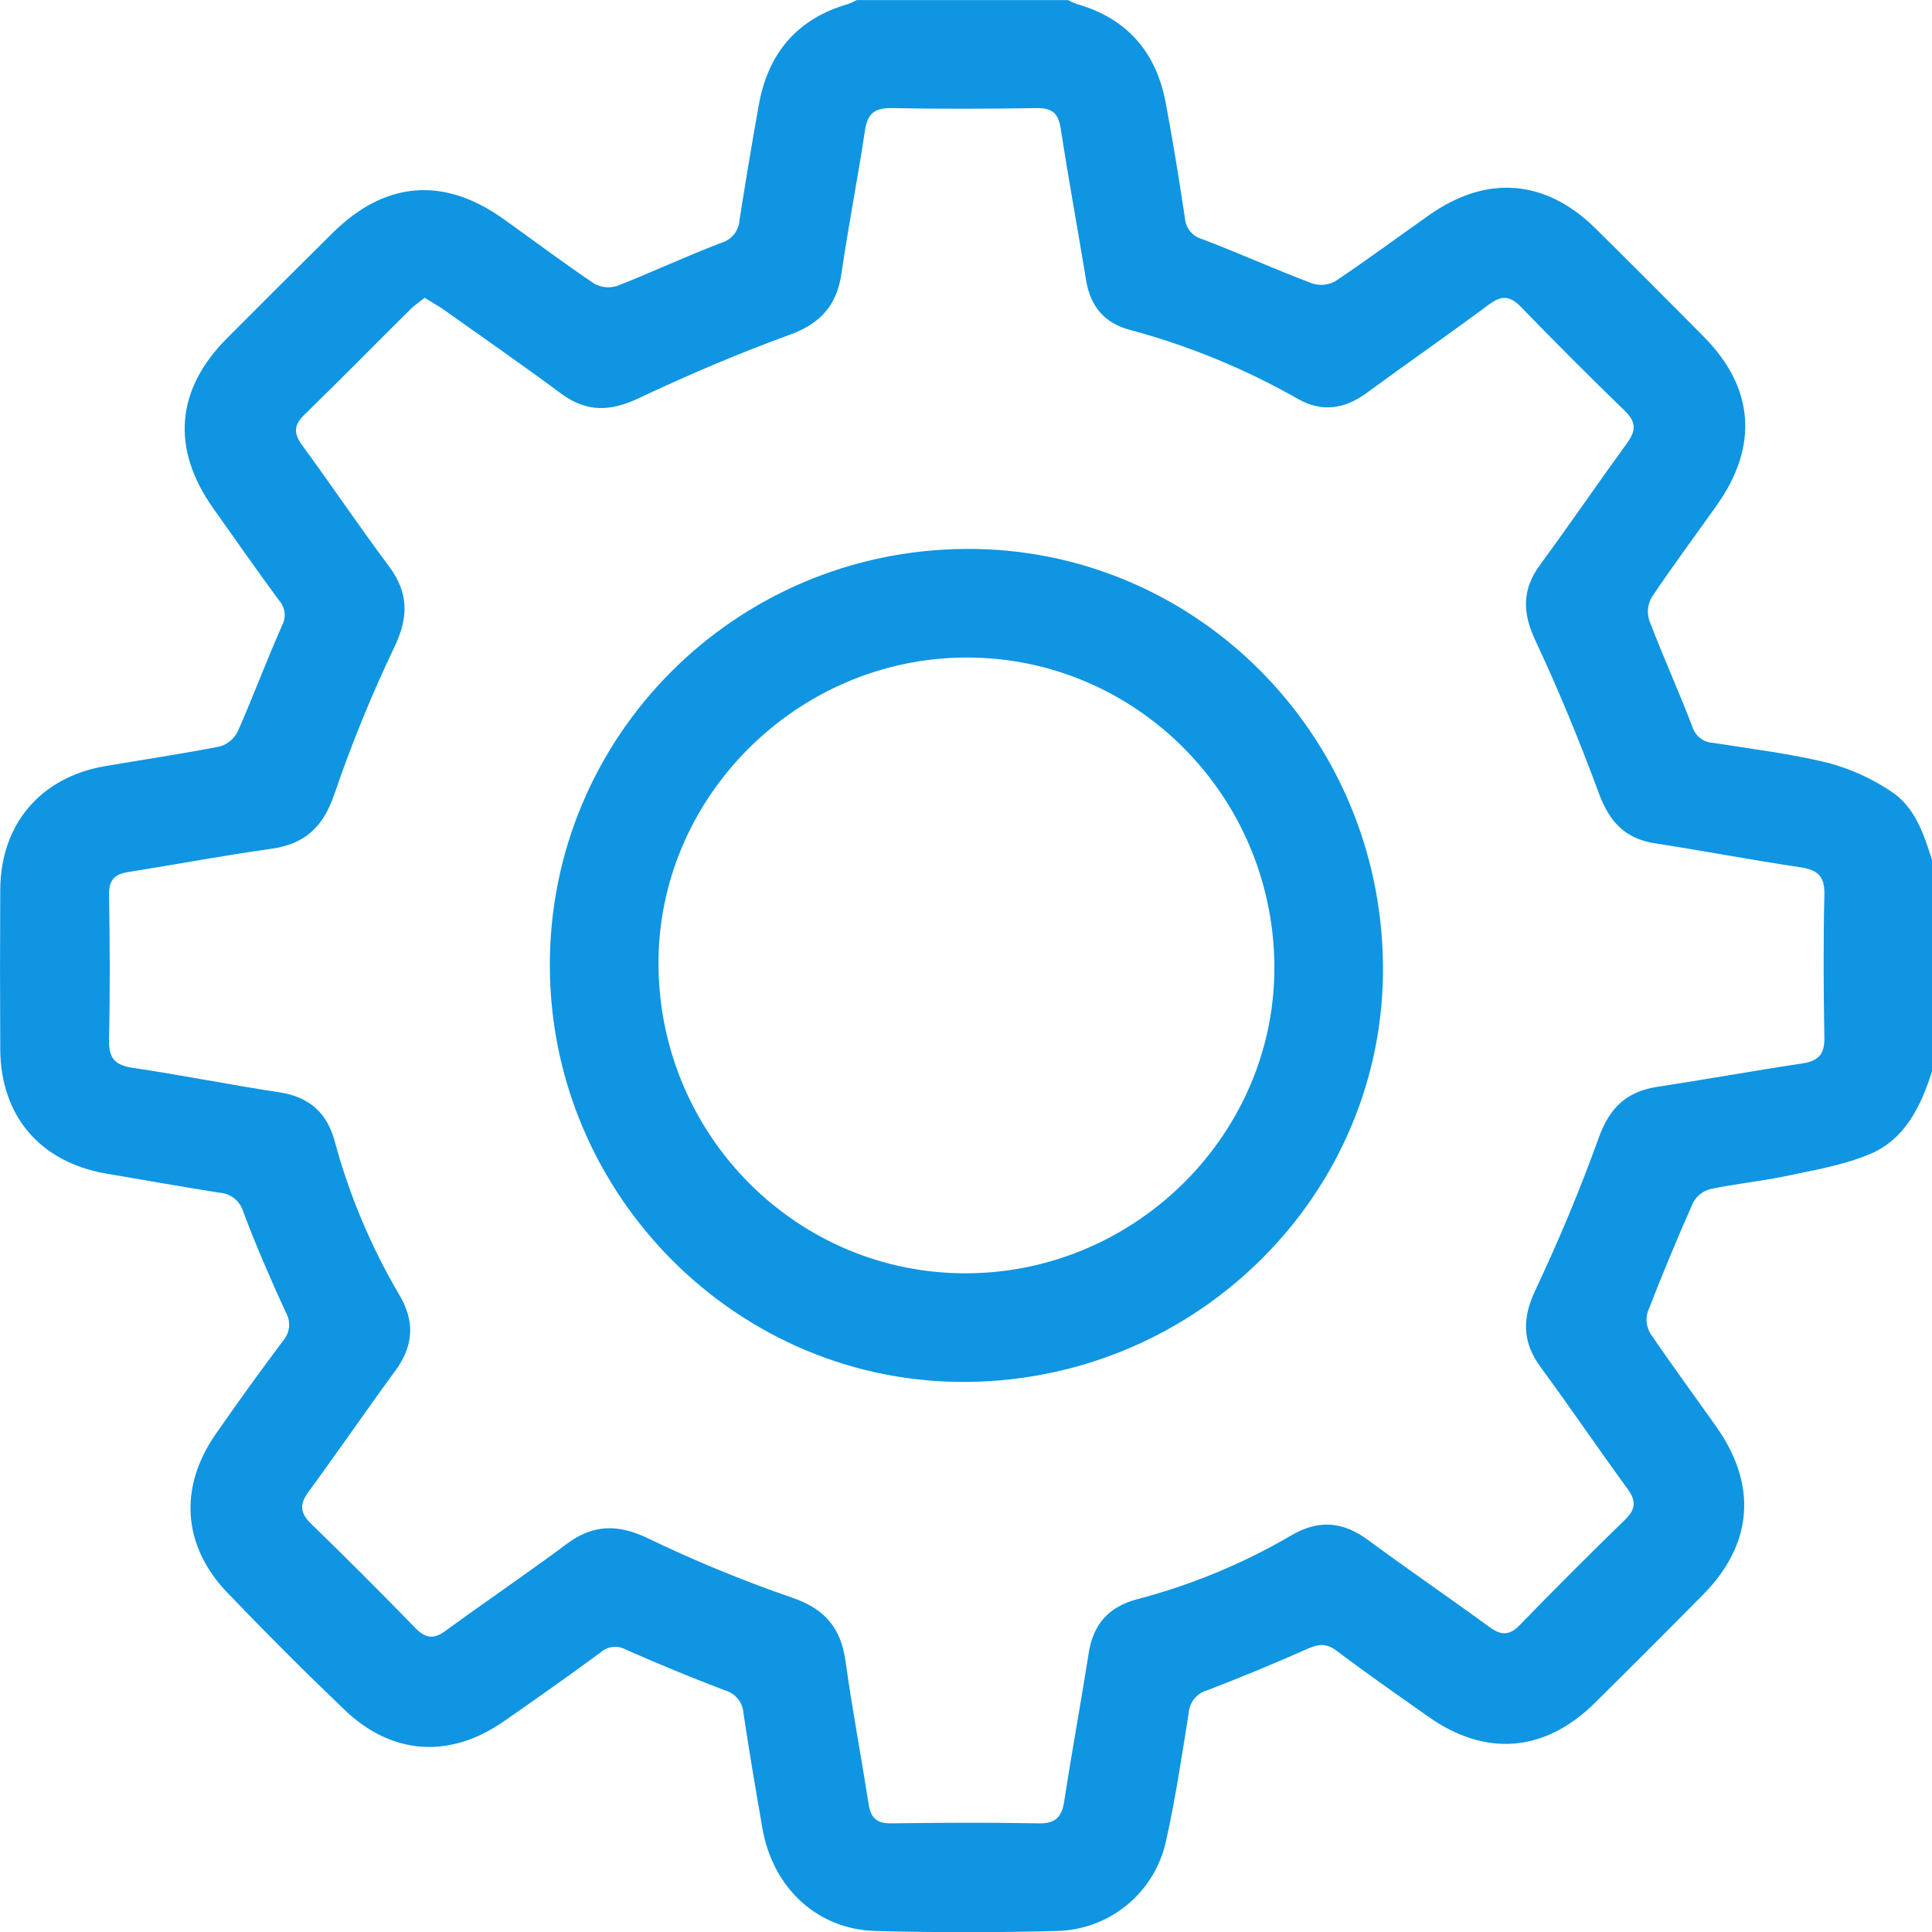 <svg width="84" height="84" viewBox="0 0 84 84" fill="none" xmlns="http://www.w3.org/2000/svg">
<g clip-path="url(#clip0_1_316)">
<path d="M84 46.579C83.519 48.099 82.826 49.541 81.29 50.182C80.128 50.67 78.838 50.879 77.592 51.145C76.523 51.365 75.431 51.472 74.363 51.699C74.206 51.74 74.058 51.813 73.93 51.913C73.801 52.013 73.695 52.138 73.616 52.281C72.92 53.85 72.261 55.436 71.638 57.04C71.592 57.194 71.578 57.356 71.597 57.516C71.616 57.676 71.669 57.831 71.75 57.969C72.684 59.349 73.675 60.69 74.636 62.052C76.409 64.57 76.214 67.13 74.064 69.314C72.492 70.909 70.908 72.494 69.311 74.069C67.146 76.191 64.588 76.389 62.118 74.649C60.778 73.704 59.43 72.768 58.123 71.779C57.683 71.445 57.345 71.469 56.872 71.678C55.426 72.317 53.965 72.926 52.488 73.491C52.27 73.551 52.075 73.677 51.931 73.852C51.787 74.027 51.701 74.242 51.684 74.468C51.385 76.327 51.11 78.204 50.699 80.03C50.465 81.125 49.868 82.109 49.004 82.822C48.139 83.535 47.059 83.935 45.939 83.956C43.317 84.025 40.693 84.025 38.067 83.956C35.531 83.888 33.599 82.08 33.149 79.496C32.859 77.828 32.575 76.16 32.325 74.486C32.31 74.26 32.227 74.044 32.084 73.867C31.942 73.69 31.749 73.562 31.532 73.499C30.079 72.948 28.642 72.353 27.22 71.726C27.048 71.629 26.849 71.587 26.652 71.607C26.456 71.627 26.27 71.708 26.121 71.838C24.734 72.86 23.328 73.853 21.915 74.835C19.561 76.475 17.047 76.319 14.979 74.339C13.237 72.672 11.535 70.97 9.874 69.235C7.933 67.202 7.769 64.671 9.375 62.357C10.324 60.989 11.299 59.638 12.3 58.303C12.451 58.135 12.544 57.923 12.566 57.699C12.589 57.474 12.538 57.248 12.423 57.053C11.764 55.616 11.131 54.164 10.577 52.685C10.51 52.457 10.375 52.255 10.189 52.106C10.002 51.958 9.775 51.871 9.538 51.857C7.894 51.591 6.241 51.307 4.611 51.024C1.754 50.53 0.031 48.53 0.011 45.632C-0.002 43.307 -0.002 40.984 0.011 38.662C0.033 35.828 1.769 33.789 4.571 33.31C6.241 33.024 7.916 32.778 9.577 32.451C9.743 32.4 9.897 32.315 10.028 32.201C10.16 32.088 10.267 31.948 10.342 31.792C11.012 30.271 11.59 28.716 12.265 27.191C12.358 27.015 12.395 26.816 12.369 26.619C12.343 26.422 12.257 26.238 12.122 26.092C11.155 24.774 10.21 23.429 9.265 22.091C7.434 19.503 7.641 16.945 9.867 14.708C11.391 13.178 12.921 11.653 14.456 10.134C16.741 7.868 19.291 7.662 21.899 9.527C23.218 10.468 24.501 11.432 25.837 12.333C25.989 12.418 26.156 12.47 26.328 12.486C26.501 12.502 26.675 12.482 26.84 12.428C28.363 11.832 29.844 11.133 31.373 10.553C31.589 10.488 31.78 10.358 31.92 10.181C32.059 10.004 32.141 9.788 32.153 9.562C32.417 7.89 32.692 6.22 32.993 4.555C33.397 2.309 34.659 0.809 36.887 0.171C37.011 0.124 37.131 0.068 37.248 0.004H46.434C46.551 0.067 46.672 0.122 46.796 0.169C48.994 0.789 50.264 2.254 50.682 4.465C50.996 6.126 51.264 7.798 51.517 9.47C51.529 9.683 51.608 9.887 51.743 10.053C51.877 10.219 52.06 10.338 52.266 10.395C53.87 11.004 55.437 11.713 57.042 12.32C57.206 12.375 57.379 12.395 57.551 12.381C57.724 12.366 57.891 12.316 58.044 12.234C59.43 11.309 60.769 10.316 62.131 9.356C64.643 7.585 67.199 7.787 69.383 9.945C70.957 11.5 72.522 13.066 74.078 14.642C76.275 16.855 76.462 19.399 74.649 21.959C73.702 23.297 72.722 24.611 71.81 25.973C71.724 26.125 71.671 26.293 71.654 26.466C71.637 26.639 71.655 26.814 71.709 26.98C72.302 28.531 72.988 30.056 73.581 31.594C73.638 31.787 73.753 31.958 73.91 32.083C74.067 32.208 74.259 32.282 74.46 32.295C76.13 32.561 77.82 32.761 79.46 33.163C80.452 33.424 81.393 33.85 82.244 34.424C83.261 35.099 83.644 36.265 84.002 37.392L84 46.579ZM18.464 12.948C18.245 13.122 18.025 13.267 17.84 13.451C16.302 14.974 14.794 16.514 13.247 18.02C12.784 18.459 12.748 18.826 13.133 19.353C14.41 21.093 15.614 22.886 16.906 24.613C17.761 25.758 17.774 26.811 17.161 28.105C16.163 30.19 15.289 32.331 14.542 34.518C14.058 35.951 13.263 36.698 11.788 36.905C9.707 37.195 7.639 37.588 5.562 37.917C4.978 38.01 4.731 38.269 4.742 38.895C4.775 41 4.786 43.105 4.742 45.21C4.725 45.997 4.98 46.309 5.769 46.427C7.903 46.742 10.019 47.17 12.153 47.493C13.445 47.691 14.221 48.385 14.553 49.622C15.188 51.97 16.136 54.222 17.372 56.317C18.047 57.464 17.979 58.514 17.192 59.593C15.915 61.331 14.7 63.109 13.419 64.853C13.01 65.407 13.043 65.781 13.531 66.255C15.06 67.74 16.568 69.248 18.053 70.777C18.504 71.241 18.86 71.282 19.383 70.898C21.126 69.621 22.917 68.413 24.646 67.123C25.789 66.273 26.857 66.26 28.145 66.87C30.182 67.854 32.275 68.716 34.413 69.454C35.859 69.94 36.562 70.773 36.764 72.236C37.054 74.317 37.445 76.384 37.77 78.461C37.863 79.054 38.135 79.285 38.753 79.276C40.885 79.247 43.019 79.236 45.15 79.276C45.88 79.291 46.161 79.019 46.269 78.325C46.601 76.167 46.998 74.018 47.337 71.86C47.535 70.608 48.216 69.859 49.433 69.534C51.788 68.918 54.047 67.983 56.147 66.754C57.327 66.06 58.393 66.15 59.49 66.963C61.224 68.246 63.006 69.459 64.751 70.735C65.265 71.113 65.63 71.122 66.085 70.645C67.588 69.097 69.115 67.57 70.665 66.064C71.135 65.607 71.133 65.24 70.757 64.724C69.484 62.981 68.271 61.193 66.99 59.45C66.184 58.352 66.171 57.334 66.753 56.1C67.773 53.933 68.702 51.718 69.511 49.466C69.975 48.176 70.711 47.46 72.043 47.256C74.148 46.935 76.244 46.555 78.352 46.238C79.04 46.135 79.334 45.856 79.321 45.127C79.284 43.048 79.273 40.969 79.321 38.895C79.343 38.069 79.002 37.816 78.255 37.704C76.148 37.39 74.056 36.992 71.95 36.665C70.671 36.465 69.988 35.747 69.533 34.536C68.696 32.264 67.775 30.021 66.746 27.828C66.186 26.624 66.175 25.617 66.966 24.547C68.245 22.807 69.458 21.032 70.735 19.274C71.133 18.734 71.15 18.353 70.649 17.868C69.117 16.383 67.609 14.874 66.127 13.344C65.641 12.841 65.276 12.838 64.729 13.245C62.971 14.55 61.18 15.796 59.415 17.088C58.461 17.787 57.474 17.938 56.433 17.345C54.129 16.033 51.667 15.022 49.106 14.337C48.023 14.047 47.409 13.317 47.225 12.203C46.862 9.993 46.458 7.791 46.115 5.579C46.016 4.942 45.763 4.7 45.108 4.7C43.003 4.731 40.898 4.742 38.792 4.7C38.045 4.682 37.72 4.92 37.608 5.667C37.296 7.745 36.887 9.811 36.586 11.889C36.382 13.293 35.652 14.086 34.309 14.565C32.087 15.374 29.903 16.308 27.765 17.316C26.545 17.894 25.51 17.934 24.409 17.121C22.695 15.853 20.945 14.636 19.207 13.403C18.994 13.265 18.757 13.131 18.464 12.948Z" fill="#0F95E2"/>
<path d="M41.979 23.866C51.906 23.798 60.015 31.866 60.129 41.925C60.244 51.813 52.143 59.967 42.087 60.083C32.142 60.197 23.923 52.019 23.906 41.991C23.888 32.018 31.949 23.934 41.979 23.866ZM42.03 55.361C49.427 55.331 55.495 49.236 55.407 41.923C55.316 34.525 49.326 28.566 42.001 28.588C34.619 28.61 28.538 34.725 28.631 42.033C28.721 49.444 34.703 55.392 42.03 55.361Z" fill="#0F95E2"/>
</g>
<defs>
<clipPath id="clip0_1_316">
<rect width="84" height="84" fill="white"/>
</clipPath>
</defs>
</svg>
